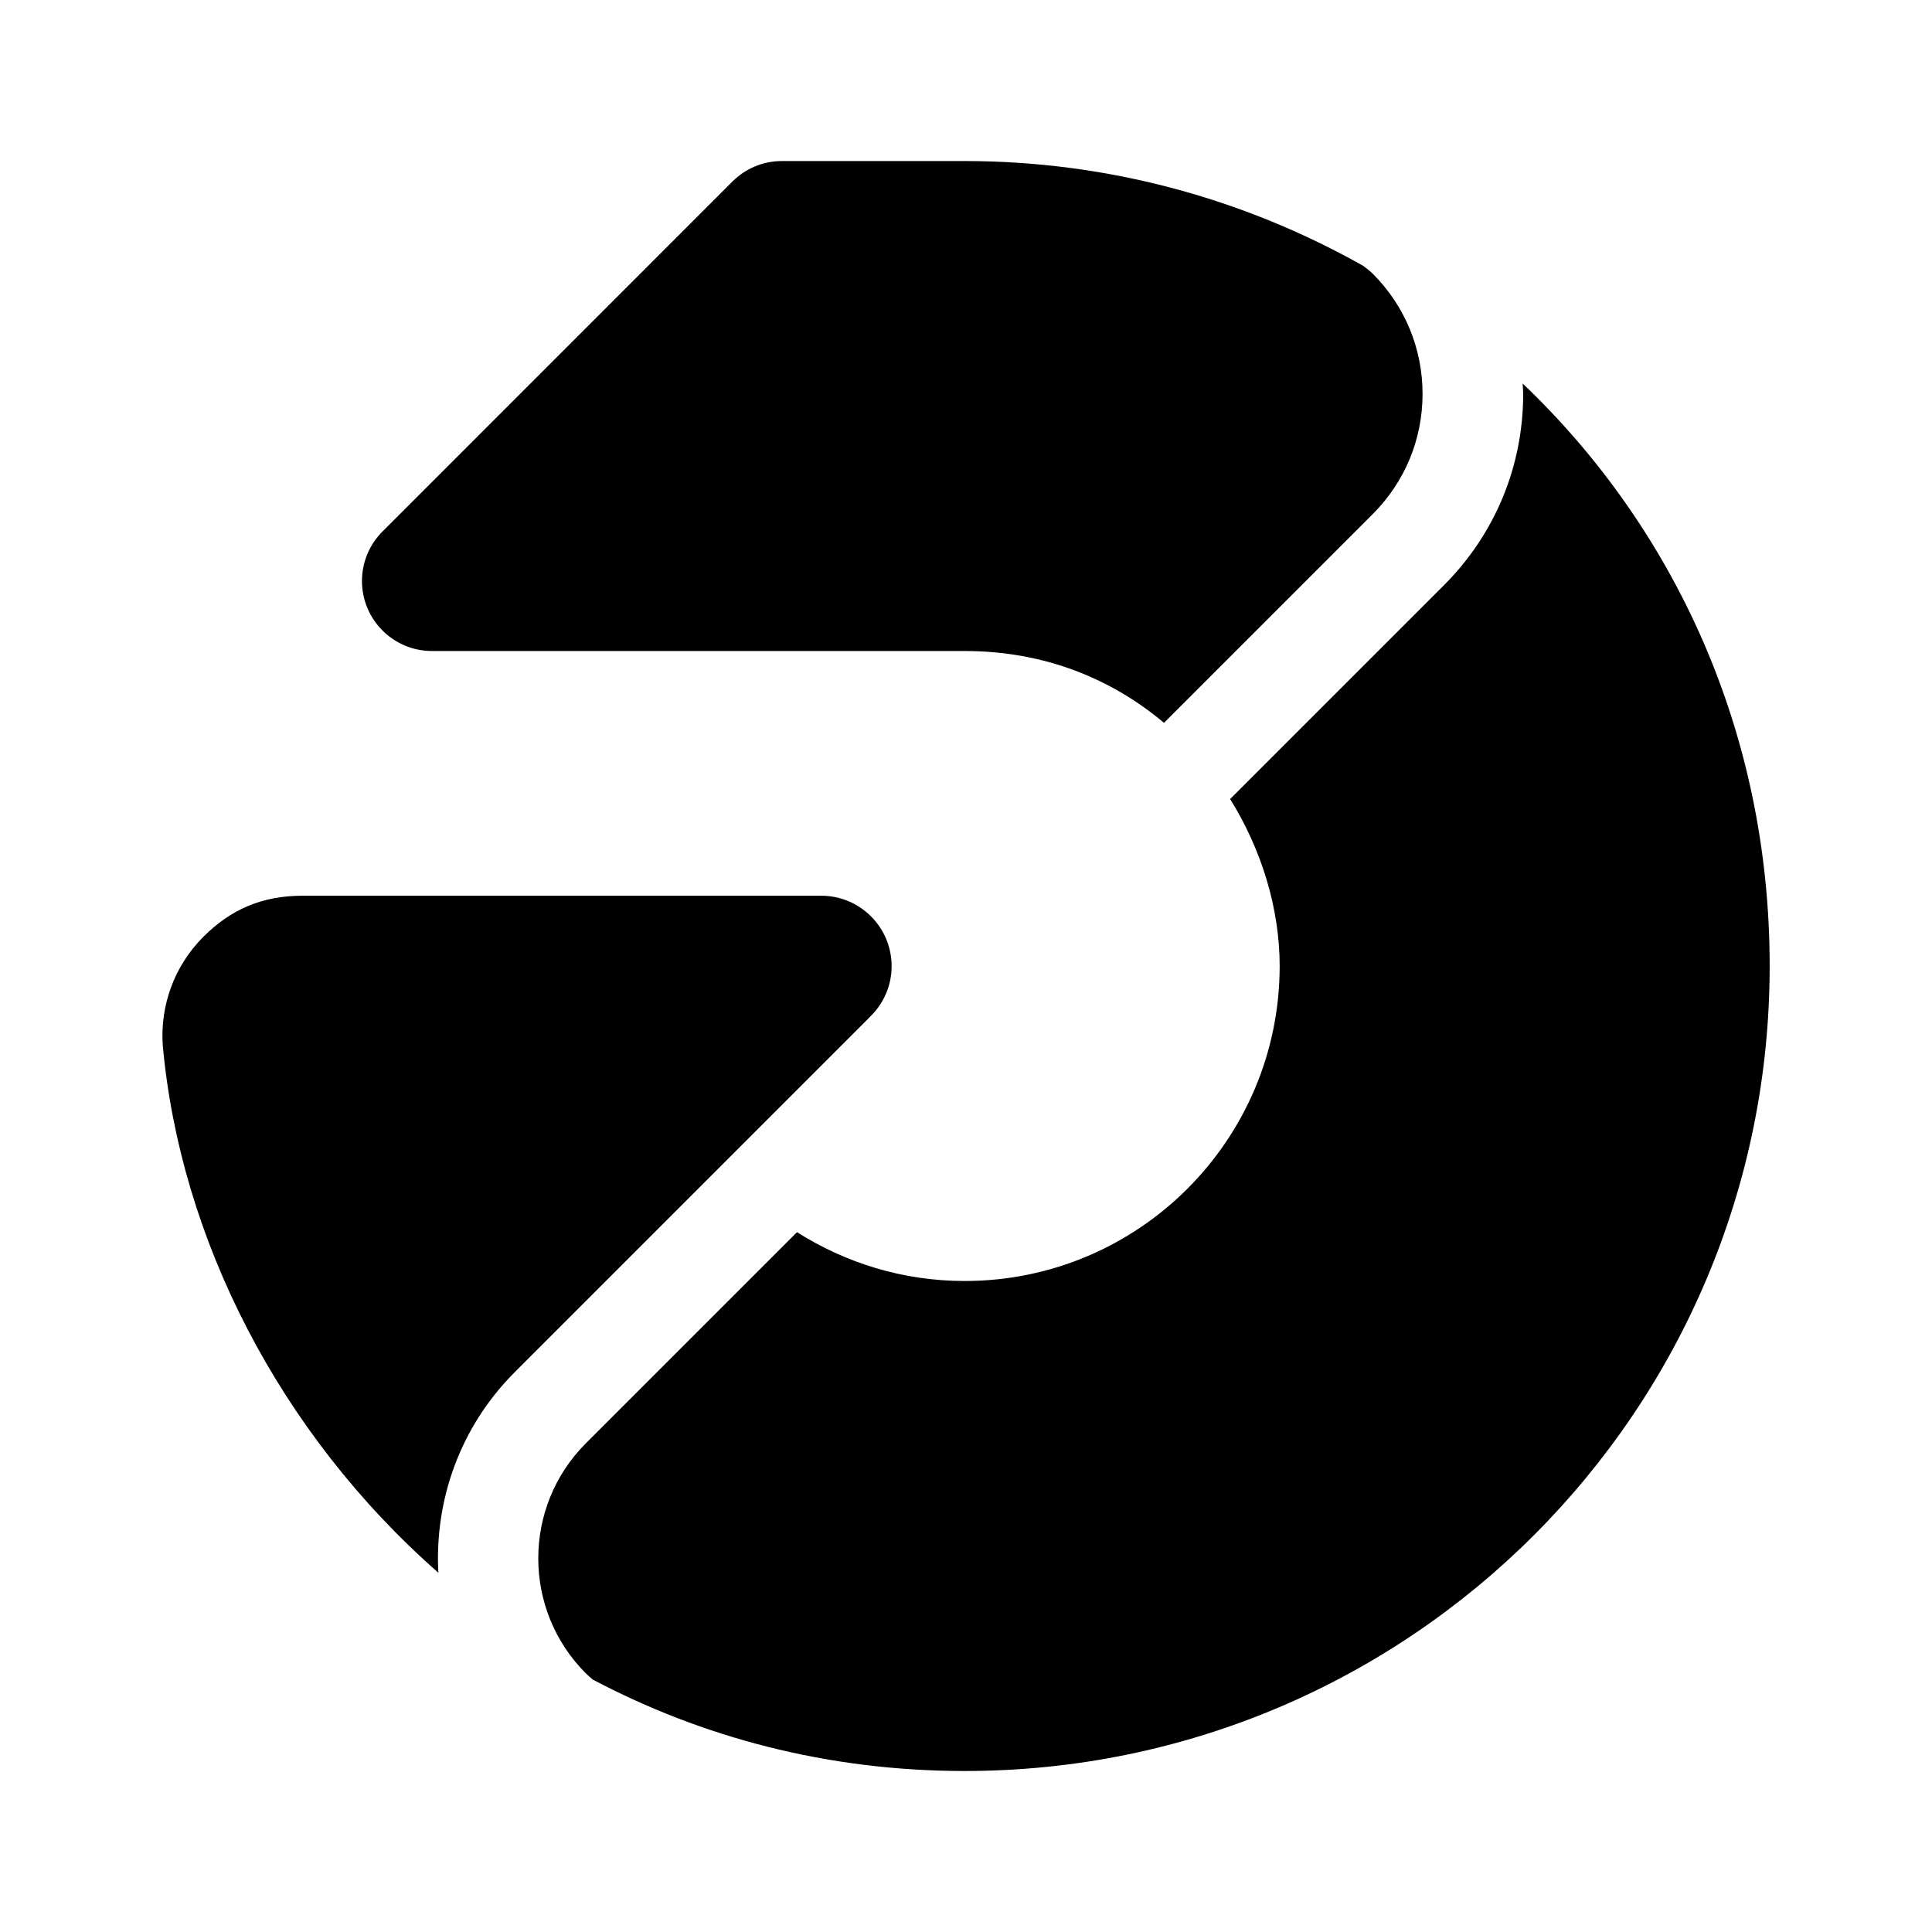 <svg width="48" height="48" fill="none" xmlns="http://www.w3.org/2000/svg"><path d="M10.732 16.174H23.966C25.971 16.174 27.639 16.881 28.919 17.959L34.106 12.772C34.903 11.974 35.343 10.915 35.343 9.787C35.343 8.659 34.904 7.599 34.106 6.801C34.034 6.729 33.951 6.669 33.872 6.607C30.931 4.948 27.546 4.001 23.966 4.001H19.427C18.948 4.001 18.515 4.194 18.2 4.507L9.501 13.207C9.187 13.522 8.993 13.956 8.993 14.435C8.993 15.395 9.772 16.174 10.732 16.174Z" fill="black"/><path d="M37.83 9.528C37.833 9.615 37.843 9.7 37.843 9.787C37.843 11.582 37.144 13.27 35.874 14.54L30.562 19.852C31.363 21.137 31.793 22.606 31.793 24C31.793 28.322 28.289 31.826 23.967 31.826C22.433 31.826 21.008 31.377 19.801 30.613L14.554 35.86C12.98 37.435 12.979 39.998 14.554 41.573C14.609 41.628 14.668 41.677 14.726 41.728C17.42 43.15 20.529 44 23.967 44C35.013 44 43.967 35.046 43.967 24C43.967 18.179 41.589 13.11 37.83 9.528Z" fill="black"/><path d="M21.558 25.32L21.617 25.26C21.946 24.942 22.152 24.498 22.152 24.004C22.152 23.038 21.369 22.254 20.403 22.254C20.403 22.254 7.661 22.254 7.52 22.254C6.514 22.254 5.735 22.592 5.054 23.273C4.319 24.008 3.982 24.989 4.042 25.951C4.472 30.768 6.948 35.613 10.891 39.074C10.794 37.283 11.421 35.46 12.786 34.094L21.559 25.321L21.558 25.32Z" fill="black"/></svg>
